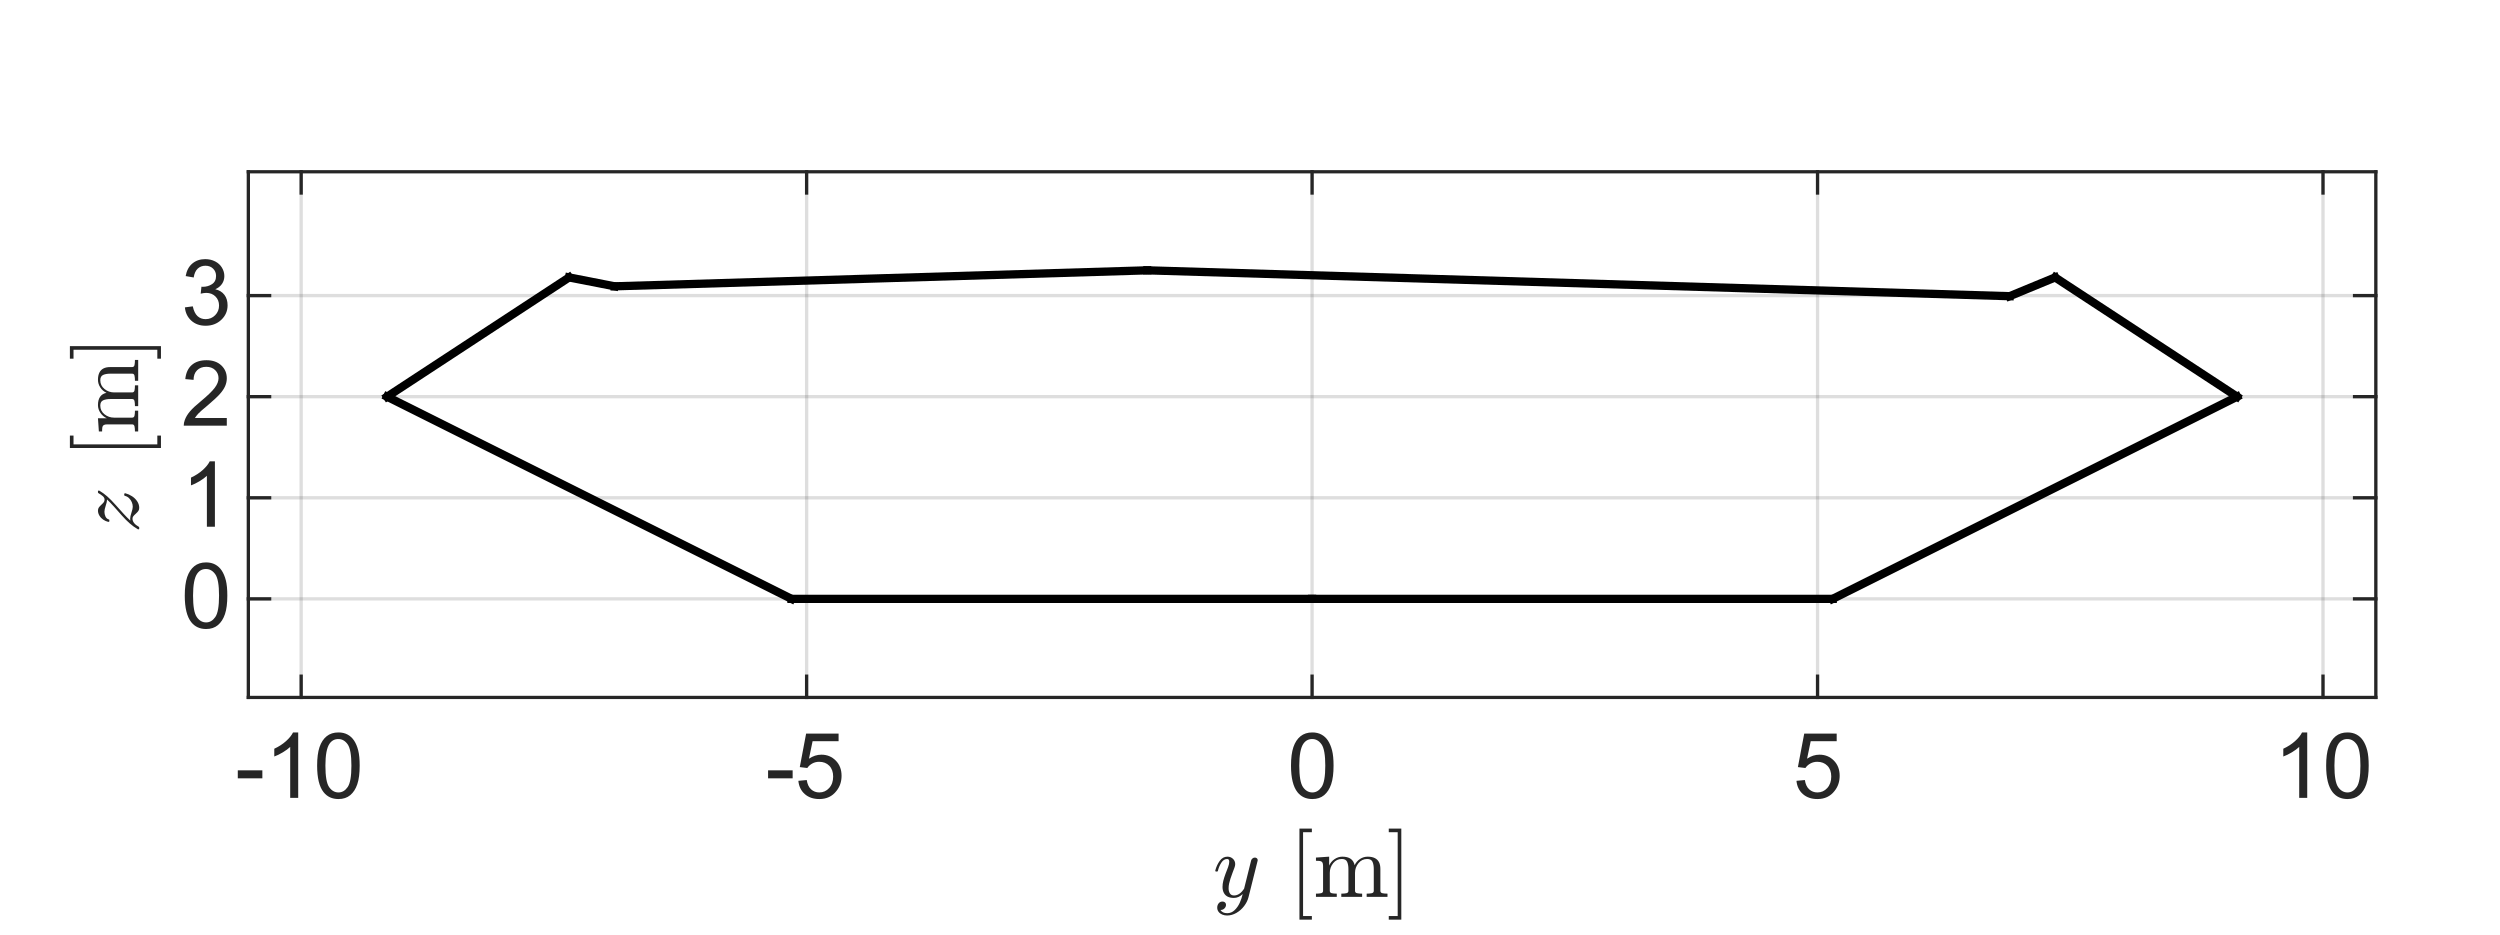 <?xml version="1.0"?>
<!DOCTYPE svg PUBLIC '-//W3C//DTD SVG 1.0//EN'
          'http://www.w3.org/TR/2001/REC-SVG-20010904/DTD/svg10.dtd'>
<svg xmlns:xlink="http://www.w3.org/1999/xlink" style="fill-opacity:1; color-rendering:auto; color-interpolation:auto; text-rendering:auto; stroke:black; stroke-linecap:square; stroke-miterlimit:10; shape-rendering:auto; stroke-opacity:1; fill:black; stroke-dasharray:none; font-weight:normal; stroke-width:1; font-family:'Dialog'; font-style:normal; stroke-linejoin:miter; font-size:12px; stroke-dashoffset:0; image-rendering:auto;" width="302" height="113" xmlns="http://www.w3.org/2000/svg"
><rect width="100%" height="100%" fill="#808080" stroke="none"/><!--Generated by the Batik Graphics2D SVG Generator--><defs id="genericDefs"
  /><g
  ><defs id="defs1"
    ><clipPath clipPathUnits="userSpaceOnUse" id="clipPath1"
      ><path d="M0 0 L302 0 L302 113 L0 113 L0 0 Z"
      /></clipPath
    ></defs
    ><g style="fill:white; stroke:white;"
    ><rect x="0" y="0" width="302" style="clip-path:url(#clipPath1); stroke:none;" height="113"
    /></g
    ><g style="fill:white; text-rendering:optimizeSpeed; color-rendering:optimizeSpeed; image-rendering:optimizeSpeed; shape-rendering:crispEdges; stroke:white; color-interpolation:sRGB;"
    ><rect x="0" width="302" height="113" y="0" style="stroke:none;"
      /><path style="stroke:none;" d="M30 84.251 L287 84.251 L287 20.749 L30 20.749 Z"
    /></g
    ><g style="stroke-linecap:butt; fill-opacity:0.149; fill:rgb(38,38,38); text-rendering:geometricPrecision; image-rendering:optimizeQuality; color-rendering:optimizeQuality; stroke-linejoin:round; stroke:rgb(38,38,38); color-interpolation:linearRGB; stroke-width:0.4; stroke-opacity:0.149;"
    ><line y2="20.749" style="fill:none;" x1="36.381" x2="36.381" y1="84.251"
      /><line y2="20.749" style="fill:none;" x1="97.44" x2="97.44" y1="84.251"
      /><line y2="20.749" style="fill:none;" x1="158.5" x2="158.5" y1="84.251"
      /><line y2="20.749" style="fill:none;" x1="219.56" x2="219.56" y1="84.251"
      /><line y2="20.749" style="fill:none;" x1="280.619" x2="280.619" y1="84.251"
      /><line y2="72.344" style="fill:none;" x1="287" x2="30" y1="72.344"
      /><line y2="60.133" style="fill:none;" x1="287" x2="30" y1="60.133"
      /><line y2="47.92" style="fill:none;" x1="287" x2="30" y1="47.92"
      /><line y2="35.709" style="fill:none;" x1="287" x2="30" y1="35.709"
      /><line x1="30" x2="287" y1="84.251" style="stroke-linecap:square; fill-opacity:1; fill:none; stroke-opacity:1;" y2="84.251"
      /><line x1="30" x2="287" y1="20.749" style="stroke-linecap:square; fill-opacity:1; fill:none; stroke-opacity:1;" y2="20.749"
      /><line x1="36.381" x2="36.381" y1="84.251" style="stroke-linecap:square; fill-opacity:1; fill:none; stroke-opacity:1;" y2="81.681"
      /><line x1="97.44" x2="97.44" y1="84.251" style="stroke-linecap:square; fill-opacity:1; fill:none; stroke-opacity:1;" y2="81.681"
      /><line x1="158.5" x2="158.5" y1="84.251" style="stroke-linecap:square; fill-opacity:1; fill:none; stroke-opacity:1;" y2="81.681"
      /><line x1="219.56" x2="219.56" y1="84.251" style="stroke-linecap:square; fill-opacity:1; fill:none; stroke-opacity:1;" y2="81.681"
      /><line x1="280.619" x2="280.619" y1="84.251" style="stroke-linecap:square; fill-opacity:1; fill:none; stroke-opacity:1;" y2="81.681"
      /><line x1="36.381" x2="36.381" y1="20.749" style="stroke-linecap:square; fill-opacity:1; fill:none; stroke-opacity:1;" y2="23.319"
      /><line x1="97.44" x2="97.44" y1="20.749" style="stroke-linecap:square; fill-opacity:1; fill:none; stroke-opacity:1;" y2="23.319"
      /><line x1="158.5" x2="158.5" y1="20.749" style="stroke-linecap:square; fill-opacity:1; fill:none; stroke-opacity:1;" y2="23.319"
      /><line x1="219.56" x2="219.56" y1="20.749" style="stroke-linecap:square; fill-opacity:1; fill:none; stroke-opacity:1;" y2="23.319"
      /><line x1="280.619" x2="280.619" y1="20.749" style="stroke-linecap:square; fill-opacity:1; fill:none; stroke-opacity:1;" y2="23.319"
    /></g
    ><g transform="translate(36.381,86.384)" style="font-size:10.667px; fill:rgb(38,38,38); text-rendering:geometricPrecision; image-rendering:optimizeQuality; color-rendering:optimizeQuality; font-family:'Arial'; stroke:rgb(38,38,38); color-interpolation:linearRGB;"
    ><path style="stroke:none;" d="M-7.656 7.641 L-7.656 6.672 L-4.688 6.672 L-4.688 7.641 L-7.656 7.641 ZM-0.358 10 L-1.326 10 L-1.326 3.844 Q-1.67 4.172 -2.233 4.508 Q-2.795 4.844 -3.248 5 L-3.248 4.062 Q-2.436 3.688 -1.834 3.148 Q-1.233 2.609 -0.983 2.094 L-0.358 2.094 L-0.358 10 ZM1.928 6.109 Q1.928 4.719 2.217 3.867 Q2.506 3.016 3.077 2.555 Q3.647 2.094 4.506 2.094 Q5.131 2.094 5.608 2.352 Q6.085 2.609 6.397 3.086 Q6.71 3.562 6.889 4.258 Q7.069 4.953 7.069 6.109 Q7.069 7.5 6.78 8.352 Q6.491 9.203 5.928 9.672 Q5.366 10.141 4.506 10.141 Q3.366 10.141 2.709 9.312 Q1.928 8.328 1.928 6.109 ZM2.928 6.109 Q2.928 8.062 3.381 8.703 Q3.834 9.344 4.506 9.344 Q5.163 9.344 5.616 8.695 Q6.069 8.047 6.069 6.109 Q6.069 4.172 5.616 3.531 Q5.163 2.891 4.491 2.891 Q3.819 2.891 3.428 3.453 Q2.928 4.172 2.928 6.109 Z"
    /></g
    ><g transform="translate(97.44,86.384)" style="font-size:10.667px; fill:rgb(38,38,38); text-rendering:geometricPrecision; image-rendering:optimizeQuality; color-rendering:optimizeQuality; font-family:'Arial'; stroke:rgb(38,38,38); color-interpolation:linearRGB;"
    ><path style="stroke:none;" d="M-4.656 7.641 L-4.656 6.672 L-1.688 6.672 L-1.688 7.641 L-4.656 7.641 ZM-0.998 7.938 L0.017 7.844 Q0.127 8.594 0.541 8.969 Q0.955 9.344 1.533 9.344 Q2.236 9.344 2.72 8.812 Q3.205 8.281 3.205 7.422 Q3.205 6.594 2.736 6.117 Q2.267 5.641 1.517 5.641 Q1.049 5.641 0.674 5.852 Q0.299 6.062 0.08 6.391 L-0.826 6.281 L-0.061 2.234 L3.861 2.234 L3.861 3.156 L0.721 3.156 L0.283 5.266 Q1.002 4.781 1.783 4.781 Q2.814 4.781 3.517 5.492 Q4.221 6.203 4.221 7.328 Q4.221 8.406 3.595 9.172 Q2.845 10.141 1.533 10.141 Q0.455 10.141 -0.225 9.539 Q-0.904 8.938 -0.998 7.938 Z"
    /></g
    ><g transform="translate(158.5,86.384)" style="font-size:10.667px; fill:rgb(38,38,38); text-rendering:geometricPrecision; image-rendering:optimizeQuality; color-rendering:optimizeQuality; font-family:'Arial'; stroke:rgb(38,38,38); color-interpolation:linearRGB;"
    ><path style="stroke:none;" d="M-2.547 6.109 Q-2.547 4.719 -2.258 3.867 Q-1.969 3.016 -1.398 2.555 Q-0.828 2.094 0.031 2.094 Q0.656 2.094 1.133 2.352 Q1.609 2.609 1.922 3.086 Q2.234 3.562 2.414 4.258 Q2.594 4.953 2.594 6.109 Q2.594 7.5 2.305 8.352 Q2.016 9.203 1.453 9.672 Q0.891 10.141 0.031 10.141 Q-1.109 10.141 -1.766 9.312 Q-2.547 8.328 -2.547 6.109 ZM-1.547 6.109 Q-1.547 8.062 -1.094 8.703 Q-0.641 9.344 0.031 9.344 Q0.688 9.344 1.141 8.695 Q1.594 8.047 1.594 6.109 Q1.594 4.172 1.141 3.531 Q0.688 2.891 0.016 2.891 Q-0.656 2.891 -1.047 3.453 Q-1.547 4.172 -1.547 6.109 Z"
    /></g
    ><g transform="translate(219.56,86.384)" style="font-size:10.667px; fill:rgb(38,38,38); text-rendering:geometricPrecision; image-rendering:optimizeQuality; color-rendering:optimizeQuality; font-family:'Arial'; stroke:rgb(38,38,38); color-interpolation:linearRGB;"
    ><path style="stroke:none;" d="M-2.547 7.938 L-1.531 7.844 Q-1.422 8.594 -1.008 8.969 Q-0.594 9.344 -0.016 9.344 Q0.688 9.344 1.172 8.812 Q1.656 8.281 1.656 7.422 Q1.656 6.594 1.188 6.117 Q0.719 5.641 -0.031 5.641 Q-0.5 5.641 -0.875 5.852 Q-1.25 6.062 -1.469 6.391 L-2.375 6.281 L-1.609 2.234 L2.312 2.234 L2.312 3.156 L-0.828 3.156 L-1.266 5.266 Q-0.547 4.781 0.234 4.781 Q1.266 4.781 1.969 5.492 Q2.672 6.203 2.672 7.328 Q2.672 8.406 2.047 9.172 Q1.297 10.141 -0.016 10.141 Q-1.094 10.141 -1.773 9.539 Q-2.453 8.938 -2.547 7.938 Z"
    /></g
    ><g transform="translate(280.619,86.384)" style="font-size:10.667px; fill:rgb(38,38,38); text-rendering:geometricPrecision; image-rendering:optimizeQuality; color-rendering:optimizeQuality; font-family:'Arial'; stroke:rgb(38,38,38); color-interpolation:linearRGB;"
    ><path style="stroke:none;" d="M-1.906 10 L-2.875 10 L-2.875 3.844 Q-3.219 4.172 -3.781 4.508 Q-4.344 4.844 -4.797 5 L-4.797 4.062 Q-3.984 3.688 -3.383 3.148 Q-2.781 2.609 -2.531 2.094 L-1.906 2.094 L-1.906 10 ZM0.38 6.109 Q0.38 4.719 0.669 3.867 Q0.958 3.016 1.528 2.555 Q2.098 2.094 2.958 2.094 Q3.583 2.094 4.059 2.352 Q4.536 2.609 4.848 3.086 Q5.161 3.562 5.341 4.258 Q5.52 4.953 5.52 6.109 Q5.52 7.5 5.231 8.352 Q4.942 9.203 4.38 9.672 Q3.817 10.141 2.958 10.141 Q1.817 10.141 1.161 9.312 Q0.38 8.328 0.38 6.109 ZM1.38 6.109 Q1.38 8.062 1.833 8.703 Q2.286 9.344 2.958 9.344 Q3.614 9.344 4.067 8.695 Q4.52 8.047 4.52 6.109 Q4.52 4.172 4.067 3.531 Q3.614 2.891 2.942 2.891 Q2.27 2.891 1.88 3.453 Q1.38 4.172 1.38 6.109 Z"
    /></g
    ><g transform="translate(158.5,99.384)" style="font-size:10.667px; fill:rgb(38,38,38); text-rendering:geometricPrecision; image-rendering:optimizeQuality; color-rendering:optimizeQuality; font-family:'mwa_cmmi10'; stroke:rgb(38,38,38); color-interpolation:linearRGB;"
    ><path style="stroke:none;" d="M-11.069 10.538 Q-10.835 10.929 -10.257 10.929 Q-9.741 10.929 -9.359 10.562 Q-8.976 10.194 -8.741 9.679 Q-8.507 9.163 -8.382 8.616 Q-8.866 9.085 -9.444 9.085 Q-9.882 9.085 -10.187 8.937 Q-10.491 8.788 -10.655 8.483 Q-10.819 8.179 -10.819 7.757 Q-10.819 7.397 -10.726 7.022 Q-10.632 6.647 -10.46 6.179 Q-10.288 5.71 -10.148 5.366 Q-10.007 4.976 -10.007 4.71 Q-10.007 4.382 -10.257 4.382 Q-10.679 4.382 -10.968 4.835 Q-11.257 5.288 -11.382 5.835 Q-11.413 5.897 -11.476 5.897 L-11.601 5.897 Q-11.694 5.897 -11.694 5.804 L-11.694 5.772 Q-11.523 5.116 -11.155 4.608 Q-10.788 4.101 -10.226 4.101 Q-9.835 4.101 -9.562 4.358 Q-9.288 4.616 -9.288 5.007 Q-9.288 5.21 -9.382 5.444 Q-9.429 5.569 -9.601 6.022 Q-9.773 6.476 -9.866 6.772 Q-9.96 7.069 -10.023 7.351 Q-10.085 7.632 -10.085 7.929 Q-10.085 8.288 -9.929 8.538 Q-9.773 8.788 -9.429 8.788 Q-8.741 8.788 -8.21 7.96 L-7.366 4.569 Q-7.335 4.429 -7.202 4.319 Q-7.069 4.21 -6.913 4.21 Q-6.773 4.21 -6.671 4.296 Q-6.569 4.382 -6.569 4.522 Q-6.569 4.601 -6.585 4.616 L-7.679 8.991 Q-7.819 9.554 -8.21 10.069 Q-8.601 10.585 -9.148 10.898 Q-9.694 11.21 -10.273 11.21 Q-10.569 11.21 -10.843 11.101 Q-11.116 10.991 -11.288 10.773 Q-11.46 10.554 -11.46 10.257 Q-11.46 9.96 -11.288 9.741 Q-11.116 9.523 -10.819 9.523 Q-10.632 9.523 -10.515 9.632 Q-10.398 9.741 -10.398 9.913 Q-10.398 10.163 -10.585 10.351 Q-10.773 10.538 -11.023 10.538 Q-11.038 10.538 -11.046 10.538 Q-11.054 10.538 -11.069 10.538 Z"
      /><path style="stroke:none;" d="M-1.527 11.71 L-1.527 0.71 L-0.027 0.71 L-0.027 1.147 L-1.089 1.147 L-1.089 11.273 L-0.027 11.273 L-0.027 11.71 L-1.527 11.71 Z"
      /><path style="stroke:none;" d="M0.468 8.96 L0.468 8.569 Q0.843 8.569 1.085 8.515 Q1.327 8.46 1.327 8.226 L1.327 5.226 Q1.327 4.929 1.241 4.796 Q1.155 4.663 0.983 4.632 Q0.811 4.601 0.468 4.601 L0.468 4.21 L2.061 4.101 L2.061 5.179 Q2.28 4.694 2.718 4.397 Q3.155 4.101 3.655 4.101 Q4.921 4.101 5.139 5.132 Q5.358 4.663 5.788 4.382 Q6.218 4.101 6.718 4.101 Q7.218 4.101 7.561 4.265 Q7.905 4.429 8.077 4.757 Q8.249 5.085 8.249 5.585 L8.249 8.226 Q8.249 8.46 8.491 8.515 Q8.733 8.569 9.108 8.569 L9.108 8.96 L6.593 8.96 L6.593 8.569 Q6.968 8.569 7.21 8.515 Q7.452 8.46 7.452 8.226 L7.452 5.616 Q7.452 5.054 7.296 4.718 Q7.139 4.382 6.655 4.382 Q6.014 4.382 5.6 4.89 Q5.186 5.397 5.186 6.054 L5.186 8.226 Q5.186 8.46 5.429 8.515 Q5.671 8.569 6.046 8.569 L6.046 8.96 L3.53 8.96 L3.53 8.569 Q3.905 8.569 4.147 8.515 Q4.389 8.46 4.389 8.226 L4.389 5.616 Q4.389 5.069 4.233 4.726 Q4.077 4.382 3.593 4.382 Q2.952 4.382 2.546 4.89 Q2.139 5.397 2.139 6.054 L2.139 8.226 Q2.139 8.46 2.374 8.515 Q2.608 8.569 2.983 8.569 L2.983 8.96 L0.468 8.96 Z"
      /><path style="stroke:none;" d="M9.263 11.71 L9.263 11.273 L10.341 11.273 L10.341 1.147 L9.263 1.147 L9.263 0.71 L10.778 0.71 L10.778 11.71 L9.263 11.71 Z"
    /></g
    ><g style="fill:rgb(38,38,38); text-rendering:geometricPrecision; image-rendering:optimizeQuality; color-rendering:optimizeQuality; stroke-linejoin:round; stroke:rgb(38,38,38); color-interpolation:linearRGB; stroke-width:0.4;"
    ><line y2="20.749" style="fill:none;" x1="30" x2="30" y1="84.251"
      /><line y2="20.749" style="fill:none;" x1="287" x2="287" y1="84.251"
      /><line y2="72.344" style="fill:none;" x1="30" x2="32.57" y1="72.344"
      /><line y2="60.133" style="fill:none;" x1="30" x2="32.57" y1="60.133"
      /><line y2="47.92" style="fill:none;" x1="30" x2="32.57" y1="47.92"
      /><line y2="35.709" style="fill:none;" x1="30" x2="32.57" y1="35.709"
      /><line y2="72.344" style="fill:none;" x1="287" x2="284.43" y1="72.344"
      /><line y2="60.133" style="fill:none;" x1="287" x2="284.43" y1="60.133"
      /><line y2="47.92" style="fill:none;" x1="287" x2="284.43" y1="47.92"
      /><line y2="35.709" style="fill:none;" x1="287" x2="284.43" y1="35.709"
    /></g
    ><g transform="translate(27.867,72.344)" style="font-size:10.667px; fill:rgb(38,38,38); text-rendering:geometricPrecision; image-rendering:optimizeQuality; color-rendering:optimizeQuality; font-family:'Arial'; stroke:rgb(38,38,38); color-interpolation:linearRGB;"
    ><path style="stroke:none;" d="M-5.547 -0.391 Q-5.547 -1.781 -5.258 -2.633 Q-4.969 -3.484 -4.398 -3.945 Q-3.828 -4.406 -2.969 -4.406 Q-2.344 -4.406 -1.867 -4.148 Q-1.391 -3.891 -1.078 -3.414 Q-0.766 -2.938 -0.586 -2.242 Q-0.406 -1.547 -0.406 -0.391 Q-0.406 1 -0.695 1.852 Q-0.984 2.703 -1.547 3.172 Q-2.109 3.641 -2.969 3.641 Q-4.109 3.641 -4.766 2.812 Q-5.547 1.828 -5.547 -0.391 ZM-4.547 -0.391 Q-4.547 1.562 -4.094 2.203 Q-3.641 2.844 -2.969 2.844 Q-2.312 2.844 -1.859 2.195 Q-1.406 1.547 -1.406 -0.391 Q-1.406 -2.328 -1.859 -2.969 Q-2.312 -3.609 -2.984 -3.609 Q-3.656 -3.609 -4.047 -3.047 Q-4.547 -2.328 -4.547 -0.391 Z"
    /></g
    ><g transform="translate(27.867,60.133)" style="font-size:10.667px; fill:rgb(38,38,38); text-rendering:geometricPrecision; image-rendering:optimizeQuality; color-rendering:optimizeQuality; font-family:'Arial'; stroke:rgb(38,38,38); color-interpolation:linearRGB;"
    ><path style="stroke:none;" d="M-1.906 3.5 L-2.875 3.5 L-2.875 -2.656 Q-3.219 -2.328 -3.781 -1.992 Q-4.344 -1.656 -4.797 -1.5 L-4.797 -2.438 Q-3.984 -2.812 -3.383 -3.352 Q-2.781 -3.891 -2.531 -4.406 L-1.906 -4.406 L-1.906 3.5 Z"
    /></g
    ><g transform="translate(27.867,47.92)" style="font-size:10.667px; fill:rgb(38,38,38); text-rendering:geometricPrecision; image-rendering:optimizeQuality; color-rendering:optimizeQuality; font-family:'Arial'; stroke:rgb(38,38,38); color-interpolation:linearRGB;"
    ><path style="stroke:none;" d="M-0.469 2.578 L-0.469 3.5 L-5.672 3.5 Q-5.672 3.156 -5.547 2.828 Q-5.359 2.297 -4.922 1.781 Q-4.484 1.266 -3.656 0.594 Q-2.375 -0.469 -1.922 -1.078 Q-1.469 -1.688 -1.469 -2.234 Q-1.469 -2.812 -1.875 -3.211 Q-2.281 -3.609 -2.953 -3.609 Q-3.641 -3.609 -4.062 -3.188 Q-4.484 -2.766 -4.484 -2.031 L-5.484 -2.125 Q-5.375 -3.234 -4.711 -3.82 Q-4.047 -4.406 -2.922 -4.406 Q-1.797 -4.406 -1.133 -3.781 Q-0.469 -3.156 -0.469 -2.219 Q-0.469 -1.75 -0.664 -1.289 Q-0.859 -0.828 -1.305 -0.328 Q-1.75 0.172 -2.797 1.062 Q-3.672 1.781 -3.914 2.047 Q-4.156 2.312 -4.328 2.578 L-0.469 2.578 Z"
    /></g
    ><g transform="translate(27.867,35.709)" style="font-size:10.667px; fill:rgb(38,38,38); text-rendering:geometricPrecision; image-rendering:optimizeQuality; color-rendering:optimizeQuality; font-family:'Arial'; stroke:rgb(38,38,38); color-interpolation:linearRGB;"
    ><path style="stroke:none;" d="M-5.531 1.422 L-4.578 1.297 Q-4.406 2.109 -4.008 2.477 Q-3.609 2.844 -3.031 2.844 Q-2.344 2.844 -1.875 2.367 Q-1.406 1.891 -1.406 1.203 Q-1.406 0.531 -1.844 0.102 Q-2.281 -0.328 -2.953 -0.328 Q-3.219 -0.328 -3.625 -0.234 L-3.531 -1.078 Q-3.422 -1.062 -3.375 -1.062 Q-2.75 -1.062 -2.258 -1.383 Q-1.766 -1.703 -1.766 -2.375 Q-1.766 -2.906 -2.125 -3.258 Q-2.484 -3.609 -3.047 -3.609 Q-3.609 -3.609 -3.984 -3.258 Q-4.359 -2.906 -4.469 -2.188 L-5.438 -2.359 Q-5.266 -3.344 -4.633 -3.875 Q-4 -4.406 -3.078 -4.406 Q-2.422 -4.406 -1.883 -4.133 Q-1.344 -3.859 -1.055 -3.375 Q-0.766 -2.891 -0.766 -2.359 Q-0.766 -1.844 -1.039 -1.43 Q-1.312 -1.016 -1.859 -0.766 Q-1.156 -0.609 -0.766 -0.102 Q-0.375 0.406 -0.375 1.172 Q-0.375 2.203 -1.133 2.922 Q-1.891 3.641 -3.031 3.641 Q-4.078 3.641 -4.758 3.023 Q-5.438 2.406 -5.531 1.422 Z"
    /></g
    ><g transform="translate(20.533,52.5) rotate(-90)" style="font-size:10.667px; fill:rgb(38,38,38); text-rendering:geometricPrecision; image-rendering:optimizeQuality; color-rendering:optimizeQuality; font-family:'mwa_cmmi10'; stroke:rgb(38,38,38); color-interpolation:linearRGB;"
    ><path style="stroke:none;" d="M-11.369 -3.715 Q-11.447 -3.715 -11.447 -3.824 Q-11.447 -3.871 -11.431 -3.887 Q-11.134 -4.402 -10.72 -4.871 Q-10.306 -5.34 -9.775 -5.809 Q-9.244 -6.277 -8.705 -6.762 Q-8.166 -7.246 -7.838 -7.606 L-7.884 -7.606 Q-8.119 -7.606 -8.588 -7.762 Q-9.056 -7.918 -9.322 -7.918 Q-9.619 -7.918 -9.892 -7.793 Q-10.166 -7.668 -10.244 -7.402 Q-10.259 -7.324 -10.322 -7.324 L-10.463 -7.324 Q-10.541 -7.324 -10.541 -7.434 L-10.541 -7.465 Q-10.463 -7.793 -10.267 -8.074 Q-10.072 -8.356 -9.783 -8.527 Q-9.494 -8.699 -9.181 -8.699 Q-8.963 -8.699 -8.814 -8.598 Q-8.666 -8.496 -8.478 -8.293 Q-8.291 -8.09 -8.166 -7.996 Q-8.041 -7.902 -7.853 -7.902 Q-7.619 -7.902 -7.431 -8.121 Q-7.244 -8.34 -7.056 -8.668 Q-7.025 -8.699 -6.963 -8.699 L-6.838 -8.699 Q-6.806 -8.699 -6.783 -8.676 Q-6.759 -8.652 -6.759 -8.606 Q-6.759 -8.574 -6.775 -8.527 Q-7.072 -8.027 -7.463 -7.582 Q-7.853 -7.137 -8.494 -6.567 Q-9.134 -5.996 -9.572 -5.598 Q-10.009 -5.199 -10.384 -4.793 Q-10.306 -4.809 -10.166 -4.809 Q-9.884 -4.809 -9.424 -4.652 Q-8.963 -4.496 -8.713 -4.496 Q-8.431 -4.496 -8.158 -4.614 Q-7.884 -4.731 -7.673 -4.949 Q-7.463 -5.168 -7.4 -5.449 Q-7.369 -5.527 -7.306 -5.527 L-7.181 -5.527 Q-7.134 -5.527 -7.111 -5.489 Q-7.088 -5.449 -7.088 -5.418 Q-7.088 -5.402 -7.088 -5.387 Q-7.197 -4.965 -7.447 -4.582 Q-7.697 -4.199 -8.064 -3.957 Q-8.431 -3.715 -8.853 -3.715 Q-9.056 -3.715 -9.205 -3.809 Q-9.353 -3.902 -9.549 -4.121 Q-9.744 -4.34 -9.869 -4.434 Q-9.994 -4.527 -10.166 -4.527 Q-10.713 -4.527 -11.15 -3.746 Q-11.197 -3.715 -11.228 -3.715 L-11.369 -3.715 Z"
      /><path style="stroke:none;" d="M-1.618 -1.09 L-1.618 -12.09 L-0.118 -12.09 L-0.118 -11.652 L-1.181 -11.652 L-1.181 -1.528 L-0.118 -1.528 L-0.118 -1.09 L-1.618 -1.09 Z"
      /><path style="stroke:none;" d="M0.376 -3.84 L0.376 -4.231 Q0.751 -4.231 0.994 -4.285 Q1.236 -4.34 1.236 -4.574 L1.236 -7.574 Q1.236 -7.871 1.15 -8.004 Q1.064 -8.137 0.892 -8.168 Q0.72 -8.199 0.376 -8.199 L0.376 -8.59 L1.97 -8.699 L1.97 -7.621 Q2.189 -8.106 2.626 -8.402 Q3.064 -8.699 3.564 -8.699 Q4.829 -8.699 5.048 -7.668 Q5.267 -8.137 5.697 -8.418 Q6.126 -8.699 6.626 -8.699 Q7.126 -8.699 7.47 -8.535 Q7.814 -8.371 7.986 -8.043 Q8.158 -7.715 8.158 -7.215 L8.158 -4.574 Q8.158 -4.34 8.4 -4.285 Q8.642 -4.231 9.017 -4.231 L9.017 -3.84 L6.501 -3.84 L6.501 -4.231 Q6.876 -4.231 7.119 -4.285 Q7.361 -4.34 7.361 -4.574 L7.361 -7.184 Q7.361 -7.746 7.204 -8.082 Q7.048 -8.418 6.564 -8.418 Q5.923 -8.418 5.509 -7.91 Q5.095 -7.402 5.095 -6.746 L5.095 -4.574 Q5.095 -4.34 5.337 -4.285 Q5.579 -4.231 5.954 -4.231 L5.954 -3.84 L3.439 -3.84 L3.439 -4.231 Q3.814 -4.231 4.056 -4.285 Q4.298 -4.34 4.298 -4.574 L4.298 -7.184 Q4.298 -7.731 4.142 -8.074 Q3.986 -8.418 3.501 -8.418 Q2.861 -8.418 2.454 -7.91 Q2.048 -7.402 2.048 -6.746 L2.048 -4.574 Q2.048 -4.34 2.283 -4.285 Q2.517 -4.231 2.892 -4.231 L2.892 -3.84 L0.376 -3.84 Z"
      /><path style="stroke:none;" d="M9.171 -1.09 L9.171 -1.528 L10.25 -1.528 L10.25 -11.652 L9.171 -11.652 L9.171 -12.09 L10.687 -12.09 L10.687 -1.09 L9.171 -1.09 Z"
    /></g
    ><g style="text-rendering:geometricPrecision; color-interpolation:linearRGB; color-rendering:optimizeQuality; stroke-linecap:butt; image-rendering:optimizeQuality; stroke-linejoin:round;"
    ><line y2="72.344" style="fill:none;" x1="158.5" x2="221.391" y1="72.344"
      /><line y2="47.92" style="fill:none;" x1="221.391" x2="270.239" y1="72.344"
      /><line y2="33.511" style="fill:none;" x1="270.239" x2="248.258" y1="47.92"
      /><line y2="35.781" style="fill:none;" x1="248.258" x2="242.762" y1="33.511"
      /><line y2="32.656" style="fill:none;" x1="242.762" x2="138.595" y1="35.781"
      /><line y2="34.586" style="fill:none;" x1="138.595" x2="74.238" y1="32.656"
      /><line y2="33.511" style="fill:none;" x1="74.238" x2="68.742" y1="34.586"
      /><line y2="47.92" style="fill:none;" x1="68.742" x2="46.761" y1="33.511"
      /><line y2="72.344" style="fill:none;" x1="46.761" x2="95.609" y1="47.92"
      /><line y2="72.344" style="fill:none;" x1="95.609" x2="158.5" y1="72.344"
      /><line y2="72.344" style="fill:none;" x1="158.5" x2="158.5" y1="72.344"
    /></g
  ></g
></svg
>
